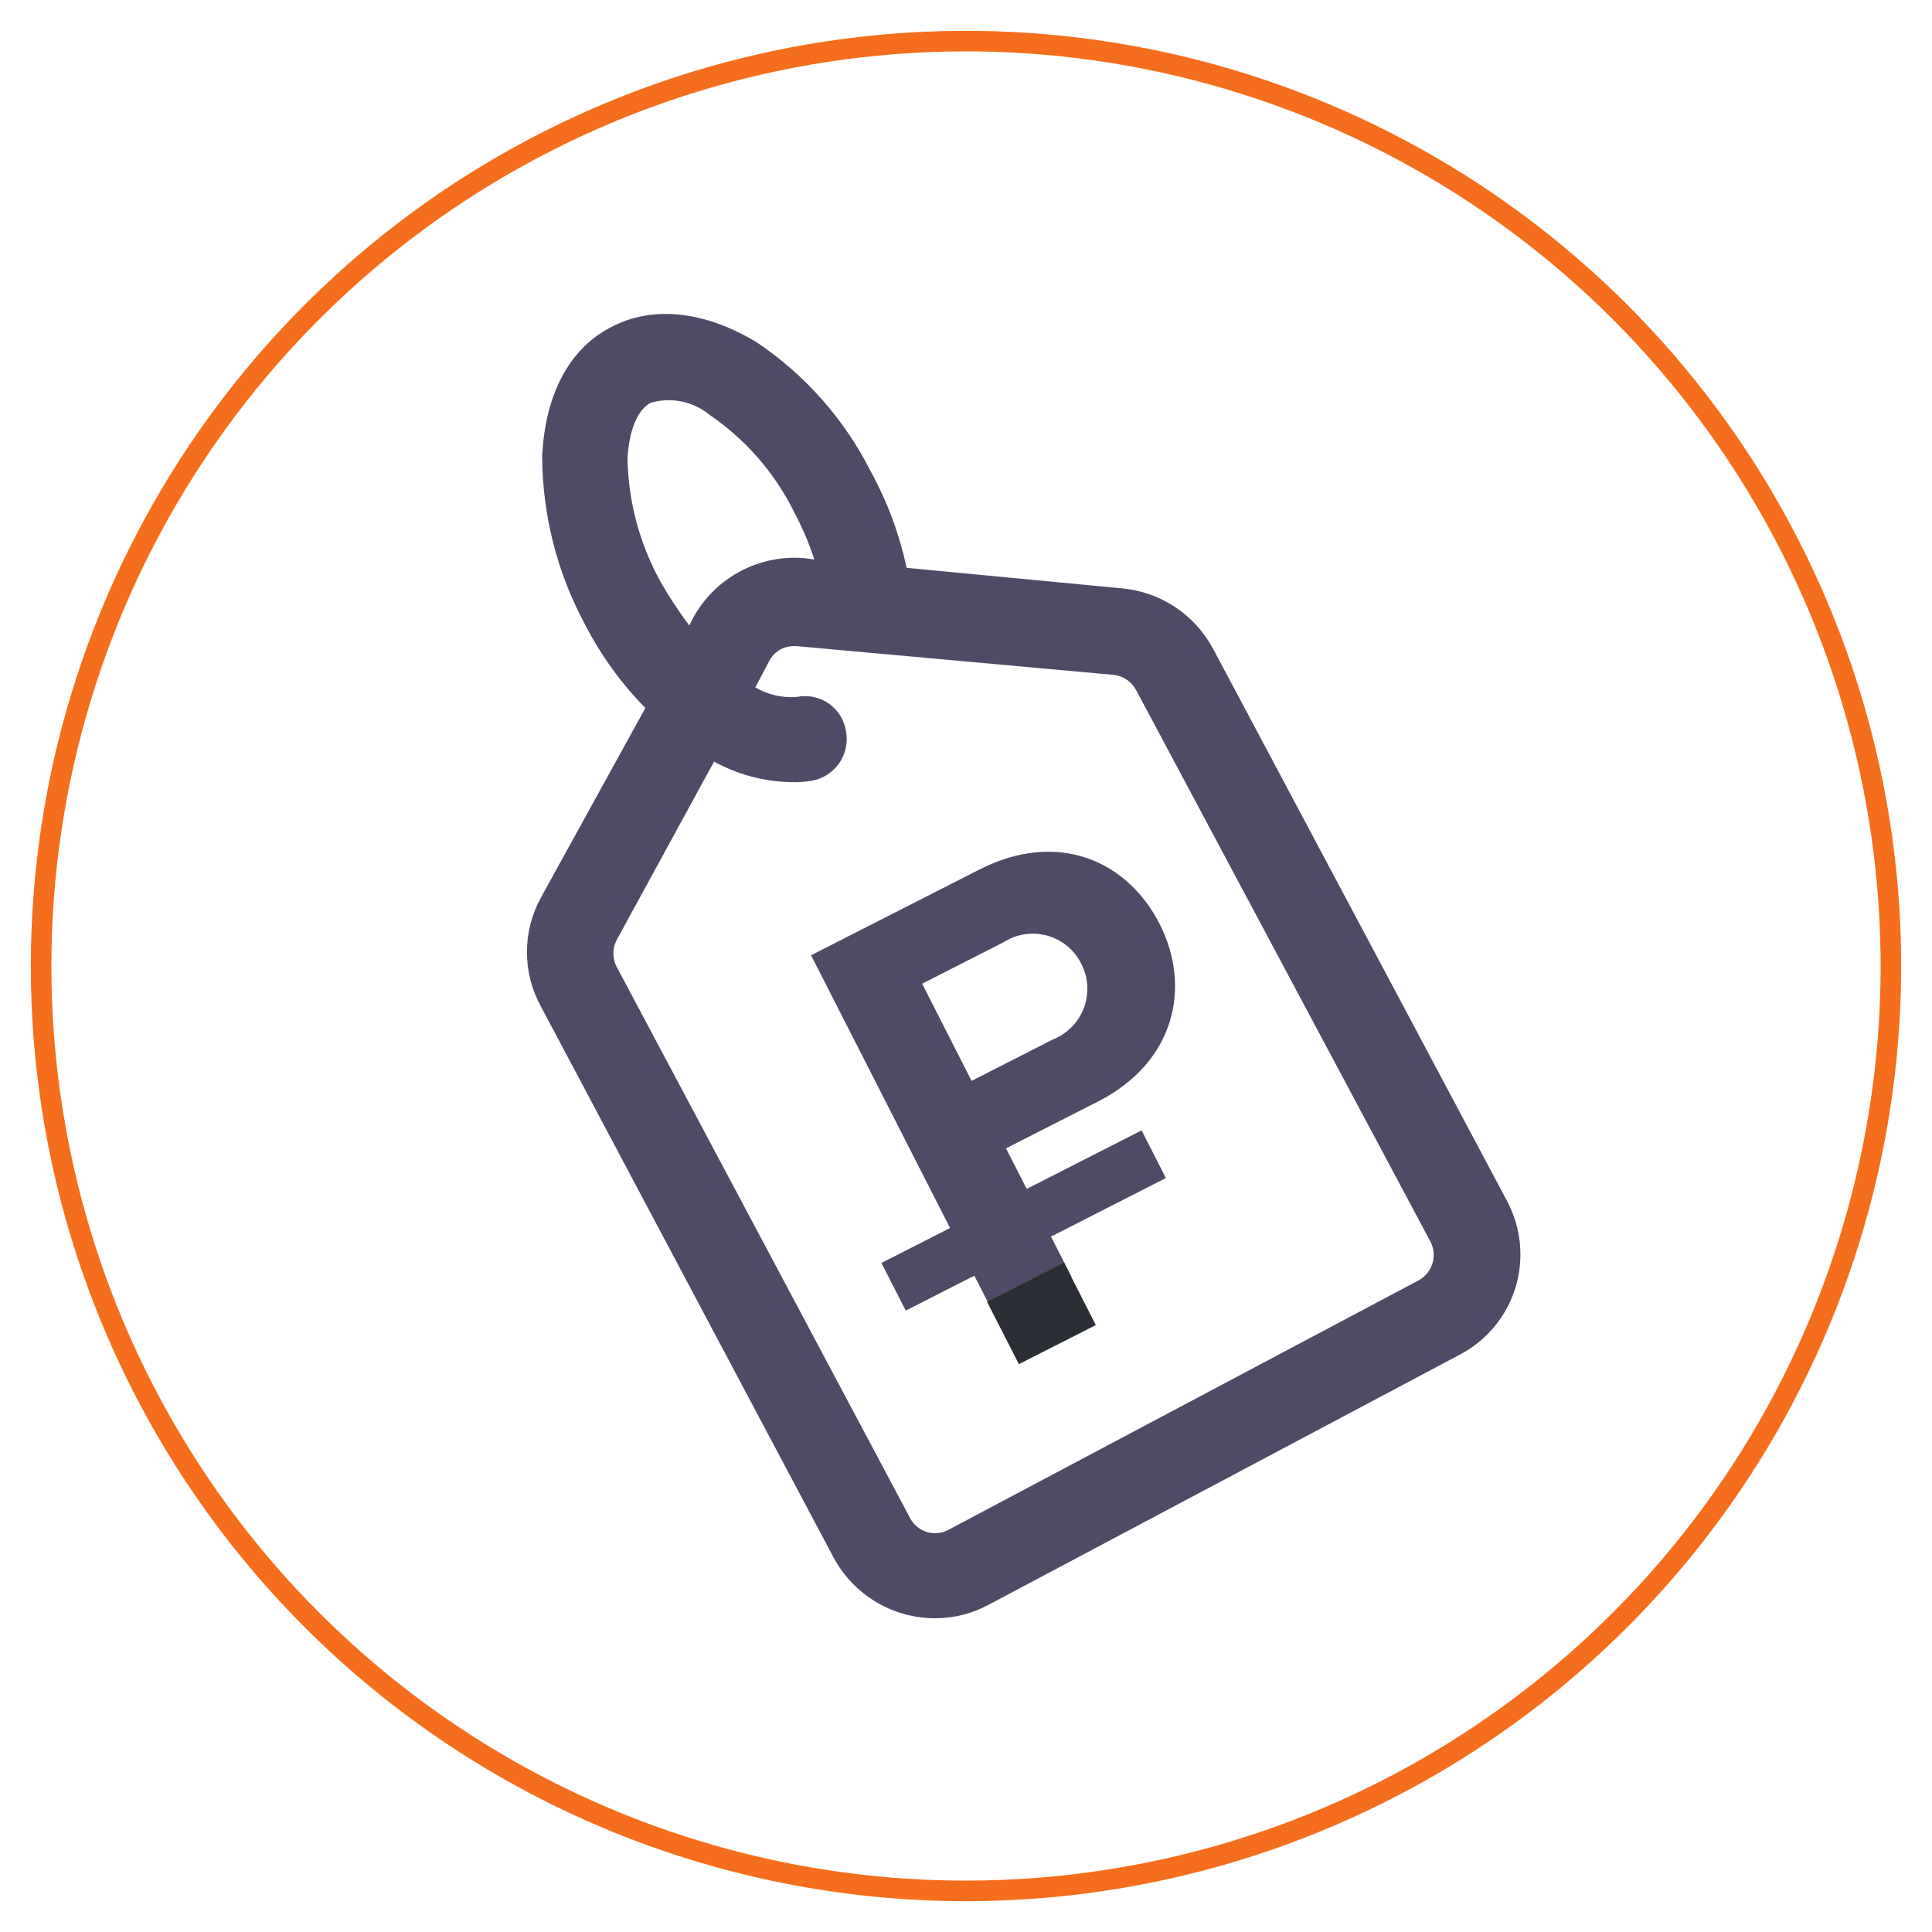 <svg width="94" height="94" viewBox="0 0 94 94" fill="none" xmlns="http://www.w3.org/2000/svg">
<path d="M47 92C55.9 92 64.6 89.361 72.001 84.416C79.401 79.472 85.169 72.444 88.575 64.221C91.981 55.998 92.872 46.95 91.135 38.221C89.399 29.492 85.113 21.474 78.82 15.18C72.526 8.887 64.508 4.601 55.779 2.865C47.05 1.128 38.002 2.019 29.779 5.425C21.557 8.831 14.528 14.599 9.584 21.999C4.639 29.4 2 38.1 2 47C2 58.935 6.741 70.381 15.18 78.82C23.619 87.259 35.065 92 47 92V92Z" stroke="#F56E1E" strokeWidth="3"/>
<path d="M73.34 58.463L59.025 31.572C58.589 30.755 57.958 30.059 57.188 29.545C56.417 29.031 55.532 28.716 54.61 28.628L44.11 27.628C43.761 25.989 43.174 24.411 42.368 22.942C41.088 20.405 39.176 18.239 36.817 16.654C34.273 15.117 31.732 14.854 29.726 15.92C27.651 16.988 26.514 19.264 26.379 22.208C26.392 25.056 27.105 27.858 28.454 30.366C29.225 31.867 30.218 33.243 31.399 34.447L26.314 43.679C25.87 44.489 25.638 45.398 25.638 46.321C25.638 47.245 25.87 48.153 26.314 48.963L40.561 75.787C41.042 76.68 41.757 77.426 42.629 77.945C43.5 78.465 44.496 78.737 45.511 78.735C46.423 78.735 47.321 78.505 48.121 78.067L71.066 65.888C72.349 65.202 73.308 64.036 73.734 62.644C74.16 61.253 74.018 59.75 73.339 58.463M30.529 22.34C30.595 21.002 30.995 19.931 31.666 19.597C32.158 19.453 32.677 19.433 33.179 19.538C33.68 19.642 34.148 19.869 34.541 20.197C36.278 21.385 37.683 22.997 38.621 24.881C39.023 25.631 39.358 26.415 39.621 27.224L39.152 27.158C38.068 27.063 36.98 27.284 36.019 27.795C35.058 28.305 34.266 29.084 33.738 30.035L33.538 30.435C33.024 29.752 32.555 29.037 32.132 28.294C31.124 26.468 30.575 24.425 30.532 22.34M69.057 62.276L46.115 74.449C45.803 74.607 45.441 74.64 45.105 74.54C44.769 74.441 44.484 74.217 44.308 73.914L29.994 47.023C29.895 46.826 29.843 46.609 29.843 46.389C29.843 46.168 29.895 45.951 29.994 45.754L34.742 37.054C35.892 37.686 37.177 38.029 38.489 38.054C38.824 38.065 39.159 38.043 39.489 37.988C39.757 37.941 40.014 37.842 40.244 37.696C40.473 37.549 40.672 37.359 40.827 37.135C40.983 36.912 41.093 36.659 41.15 36.393C41.208 36.127 41.212 35.852 41.162 35.584C41.122 35.313 41.026 35.052 40.882 34.819C40.737 34.586 40.546 34.385 40.321 34.228C40.096 34.072 39.841 33.963 39.572 33.908C39.303 33.854 39.026 33.855 38.757 33.912C38.056 33.963 37.355 33.801 36.748 33.446L37.419 32.174C37.53 31.951 37.701 31.764 37.913 31.634C38.126 31.503 38.37 31.435 38.619 31.437H38.754L54.205 32.837C54.43 32.865 54.644 32.946 54.831 33.074C55.017 33.203 55.17 33.374 55.276 33.574L69.593 60.402C69.762 60.723 69.801 61.097 69.701 61.446C69.601 61.795 69.371 62.092 69.058 62.275" fill="#4E4B66"/>
<path d="M52.119 62.097L48.947 55.872L53.413 53.599C57.196 51.671 57.972 47.999 56.42 44.953C54.853 41.88 51.471 40.364 47.657 42.304L39.462 46.478L48.39 63.998L52.119 62.097ZM51.241 50.568L47.271 52.589L44.866 47.861L48.833 45.84C49.145 45.641 49.495 45.51 49.861 45.456C50.227 45.402 50.6 45.425 50.956 45.524C51.313 45.623 51.644 45.797 51.929 46.032C52.214 46.268 52.446 46.562 52.61 46.893C52.779 47.221 52.878 47.581 52.9 47.95C52.922 48.318 52.867 48.687 52.738 49.033C52.609 49.379 52.41 49.694 52.152 49.959C51.894 50.223 51.584 50.431 51.241 50.568Z" fill="#4E4B66"/>
<path d="M42.886 61.448L44.068 63.767L56.725 57.317L55.543 54.998L42.886 61.448Z" fill="#4E4B66"/>
<path d="M48.027 63.344L49.573 66.371L53.317 64.471L51.771 61.437L48.027 63.344Z" fill="#2B2E34"/>
</svg>
